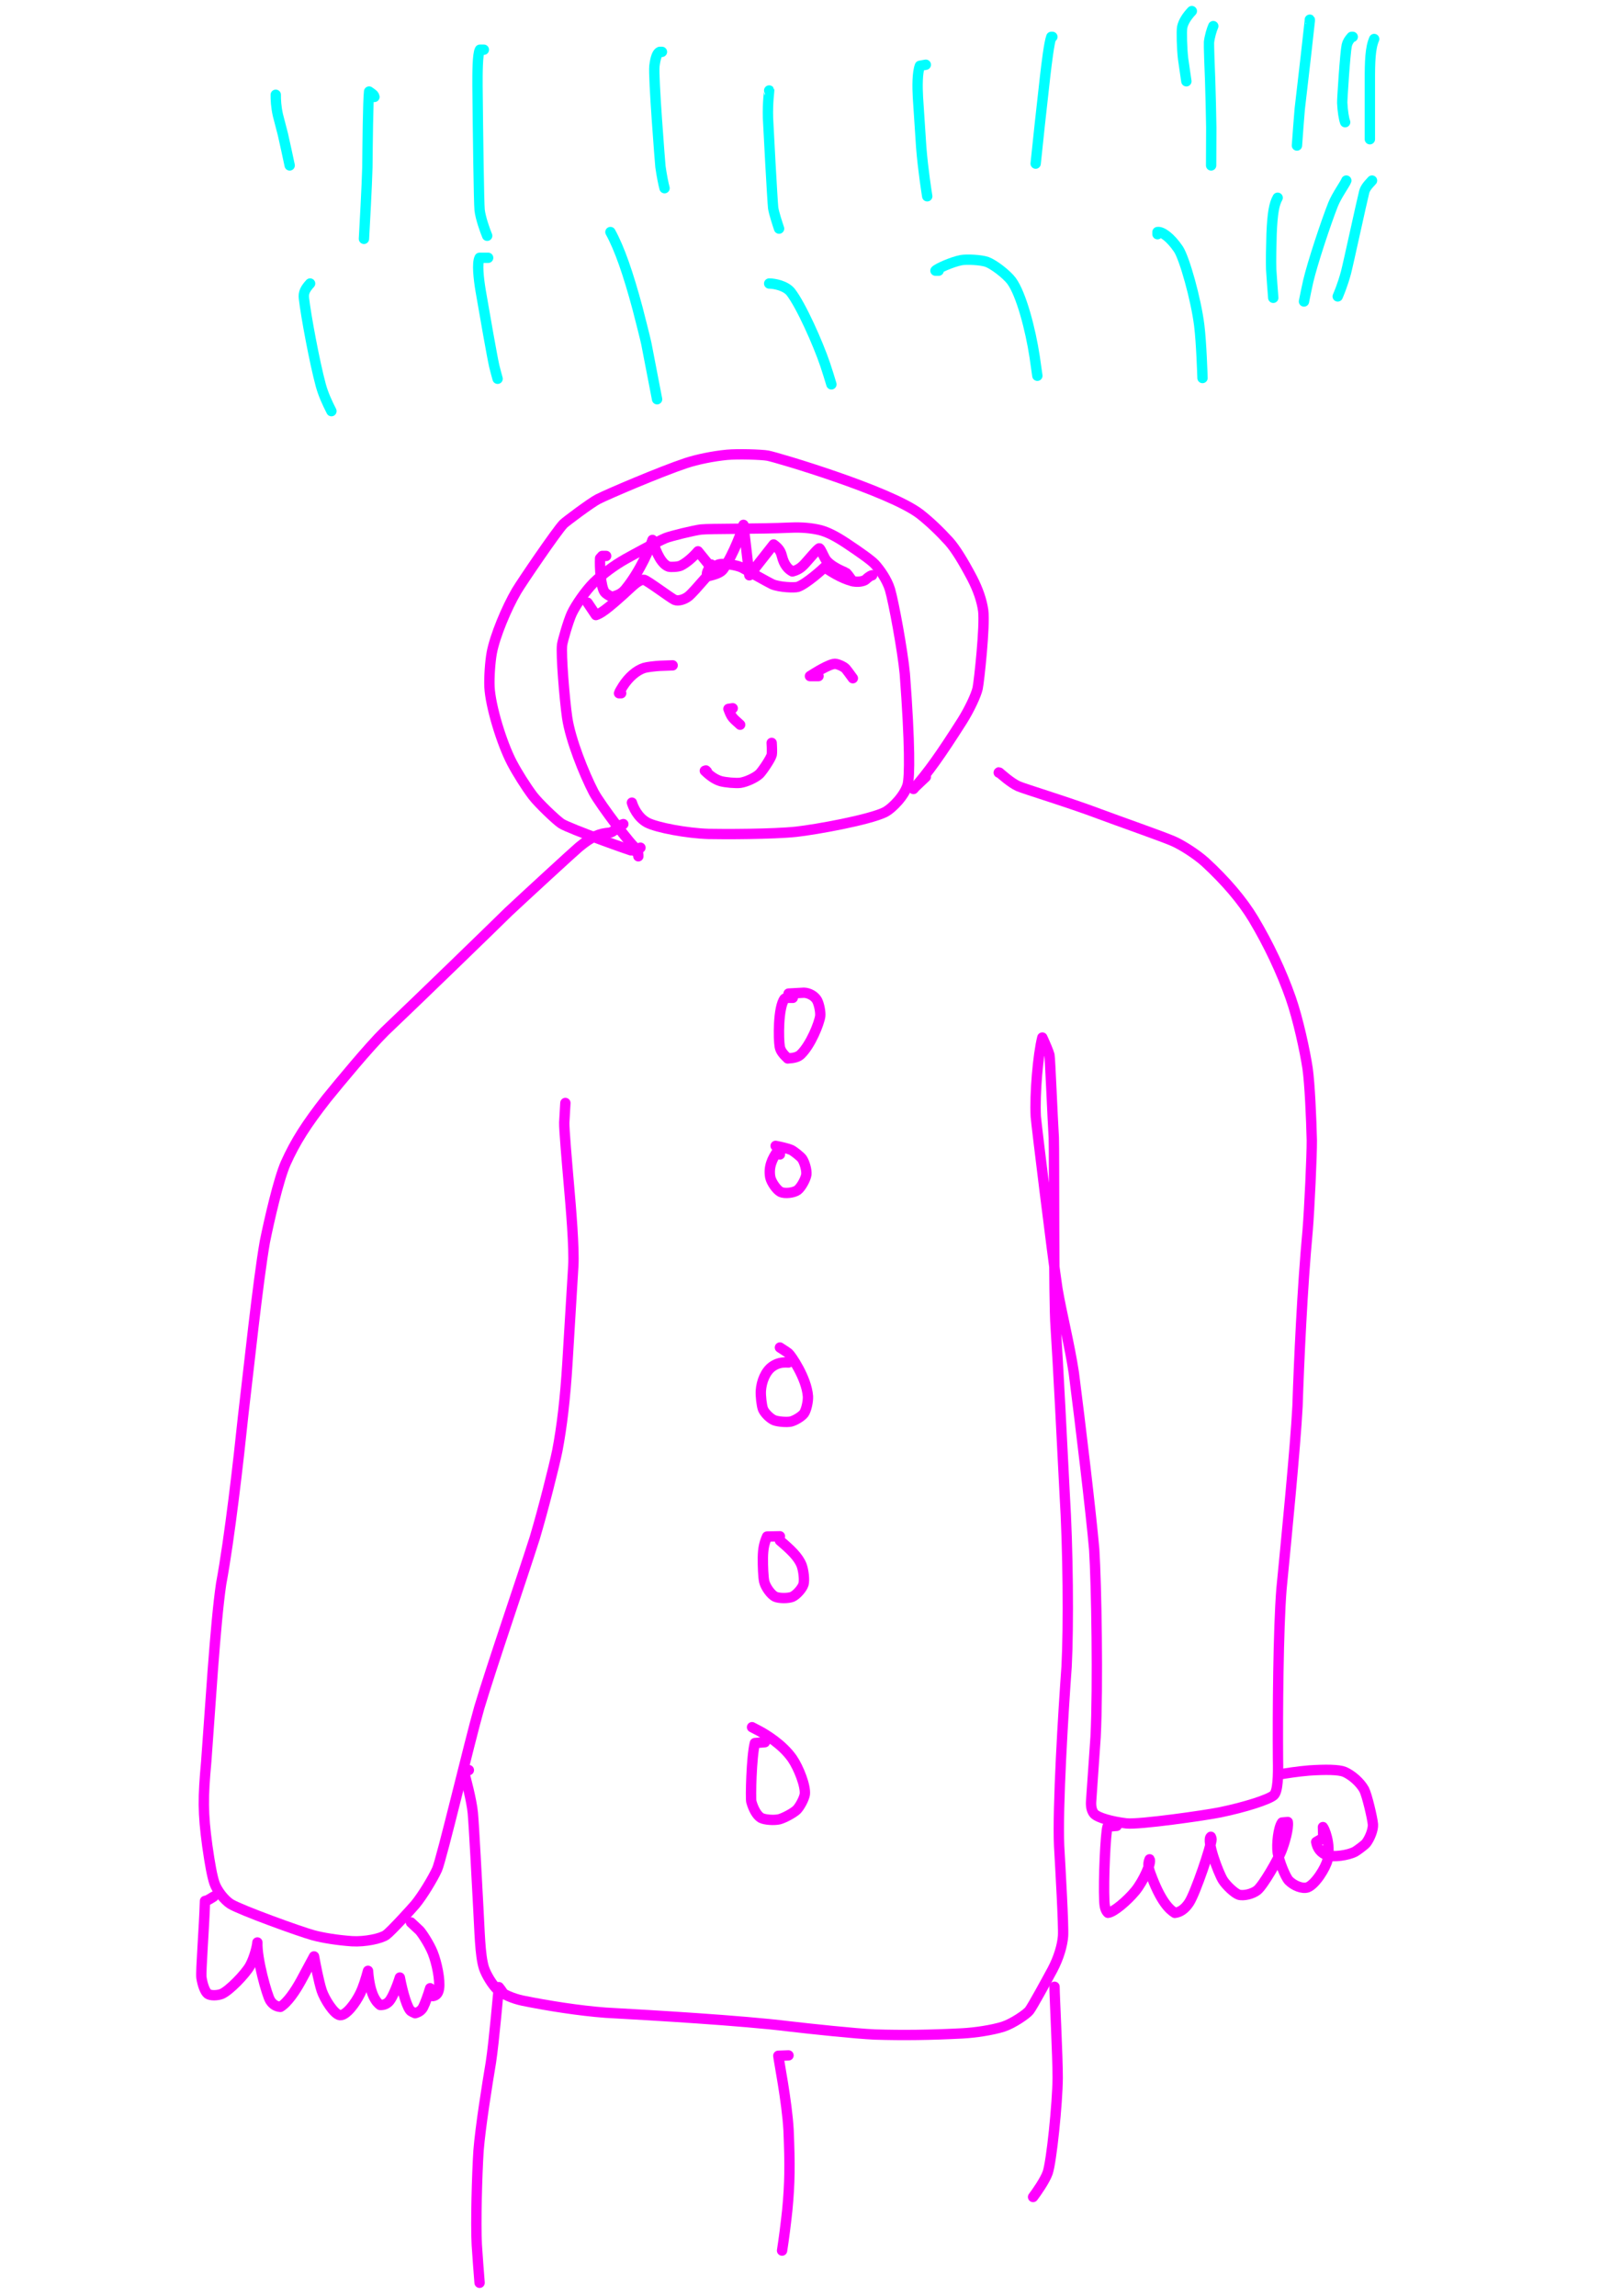 <?xml version="1.0" encoding="UTF-8" standalone="no"?>
<!DOCTYPE svg PUBLIC "-//W3C//DTD SVG 1.1//EN" "http://www.w3.org/Graphics/SVG/1.1/DTD/svg11.dtd">
<svg width="128.40" height="181.68" viewBox="0.00 0.00 535.00 757.00" xmlns="http://www.w3.org/2000/svg" xmlns:xlink="http://www.w3.org/1999/xlink">
<g stroke-linecap="round" id="158">
<path d="M102.22,93.47 C100.54,95.30 99.97,96.55 100.19,98.36 C100.85,104.17 103.72,119.53 105.74,127.00 C106.56,130.00 107.84,132.76 109.25,135.54" fill="none" stroke="rgb(0, 255, 255)" stroke-width="3.41" stroke-opacity="1.00" stroke-linejoin="round"/>
<path d="M160.91,84.99 C160.91,84.99 158.09,84.99 158.09,84.99 C157.20,86.73 157.77,91.82 158.43,95.81 C159.86,104.15 162.20,117.49 162.92,120.68 C163.13,121.59 163.82,124.11 164.03,124.87" fill="none" stroke="rgb(0, 255, 255)" stroke-width="3.41" stroke-opacity="1.00" stroke-linejoin="round"/>
<path d="M201.22,76.50 C204.21,81.91 207.07,90.16 210.18,101.73 C211.02,104.98 212.81,112.04 213.05,113.25 C214.55,121.01 216.33,130.19 216.60,131.62" fill="none" stroke="rgb(0, 255, 255)" stroke-width="3.41" stroke-opacity="1.00" stroke-linejoin="round"/>
<path d="M159.50,16.39 C159.50,16.39 158.20,16.39 158.20,16.39 C157.38,17.74 157.39,24.39 157.40,28.27 C157.55,44.24 157.86,66.95 158.10,69.24 C158.41,71.95 159.91,76.10 160.59,77.73" fill="none" stroke="rgb(0, 255, 255)" stroke-width="3.41" stroke-opacity="1.00" stroke-linejoin="round"/>
<path d="M123.43,31.95 C123.37,31.65 123.25,31.42 123.08,31.24 C122.91,31.07 122.44,30.71 121.67,30.18 C121.31,33.25 121.17,47.92 121.10,55.19 C120.93,61.42 120.21,74.62 119.97,78.74" fill="none" stroke="rgb(0, 255, 255)" stroke-width="3.41" stroke-opacity="1.00" stroke-linejoin="round"/>
<path d="M90.90,31.24 C90.88,32.84 90.99,35.19 91.61,37.96 C91.71,38.41 92.90,42.87 93.26,44.32 C93.63,45.84 95.21,53.21 95.49,54.54" fill="none" stroke="rgb(0, 255, 255)" stroke-width="3.41" stroke-opacity="1.00" stroke-linejoin="round"/>
<path d="M218.20,17.10 C218.20,17.10 217.49,17.10 217.49,17.10 C216.68,17.38 216.08,18.88 215.72,21.77 C215.31,25.16 217.63,54.34 217.71,54.98 C218.10,57.73 218.69,60.76 219.06,62.04" fill="none" stroke="rgb(0, 255, 255)" stroke-width="3.41" stroke-opacity="1.00" stroke-linejoin="round"/>
<path d="M253.55,93.47 C255.20,93.45 258.95,94.18 260.63,96.25 C264.00,100.55 269.64,113.16 272.02,120.22 C272.70,122.25 273.62,125.20 274.06,126.71" fill="none" stroke="rgb(0, 255, 255)" stroke-width="3.41" stroke-opacity="1.00" stroke-linejoin="round"/>
<path d="M253.55,29.83 C253.60,29.90 253.01,33.59 253.16,38.92 C253.21,40.61 254.63,66.69 254.86,68.51 C255.08,70.19 256.46,74.34 256.81,75.37" fill="none" stroke="rgb(0, 255, 255)" stroke-width="3.41" stroke-opacity="1.00" stroke-linejoin="round"/>
<path d="M305.18,21.34 C305.18,21.34 303.23,21.69 303.23,21.69 C302.37,23.93 302.38,28.56 302.59,32.16 C302.83,36.13 303.37,44.34 303.67,48.58 C304.27,56.11 305.51,63.84 305.65,64.71" fill="none" stroke="rgb(0, 255, 255)" stroke-width="3.41" stroke-opacity="1.00" stroke-linejoin="round"/>
<path d="M309.42,89.23 C309.42,89.23 308.36,89.23 308.36,89.23 C308.94,88.54 313.77,86.35 316.86,85.76 C318.63,85.44 323.32,85.64 325.34,86.35 C327.55,87.16 331.77,90.39 333.43,92.59 C336.66,96.99 339.70,108.66 341.06,117.63 C341.33,119.53 341.78,122.65 341.95,123.88" fill="none" stroke="rgb(0, 255, 255)" stroke-width="3.41" stroke-opacity="1.00" stroke-linejoin="round"/>
<path d="M346.90,12.15 C346.90,12.15 346.55,12.15 346.55,12.15 C345.81,14.20 345.02,20.84 344.53,25.02 C344.07,29.09 343.18,37.11 342.75,41.05 C342.33,45.04 341.65,51.48 341.39,53.94" fill="none" stroke="rgb(0, 255, 255)" stroke-width="3.41" stroke-opacity="1.00" stroke-linejoin="round"/>
<path d="M381.55,77.21 C381.55,77.21 381.55,76.50 381.55,76.50 C382.99,76.24 385.84,78.25 388.47,82.16 C390.45,85.19 394.23,98.55 395.32,107.30 C396.02,113.05 396.35,123.51 396.39,124.62" fill="none" stroke="rgb(0, 255, 255)" stroke-width="3.41" stroke-opacity="1.00" stroke-linejoin="round"/>
<path d="M392.87,3.66 C391.20,5.43 390.05,7.25 389.69,8.97 C389.44,10.16 389.60,16.20 390.00,19.43 C390.18,20.79 390.83,25.17 391.07,26.80" fill="none" stroke="rgb(0, 255, 255)" stroke-width="3.41" stroke-opacity="1.00" stroke-linejoin="round"/>
<path d="M399.94,8.61 C399.40,9.80 398.73,12.15 398.53,13.92 C398.46,14.53 398.74,22.91 398.91,26.53 C399.04,30.36 399.23,38.11 399.28,42.04 C399.27,45.84 399.25,52.09 399.23,54.54" fill="none" stroke="rgb(0, 255, 255)" stroke-width="3.41" stroke-opacity="1.00" stroke-linejoin="round"/>
<path d="M431.76,6.49 C431.78,6.51 431.78,6.63 431.76,6.84 C431.68,7.79 429.30,28.88 428.45,35.88 C428.28,37.65 427.71,45.27 427.52,47.98" fill="none" stroke="rgb(0, 255, 255)" stroke-width="3.41" stroke-opacity="1.00" stroke-linejoin="round"/>
<path d="M445.91,12.15 C445.91,12.15 445.55,12.15 445.55,12.15 C444.69,13.11 444.17,13.92 443.94,14.94 C443.41,17.38 442.40,32.91 442.45,33.89 C442.57,36.62 443.00,39.24 443.41,40.28" fill="none" stroke="rgb(0, 255, 255)" stroke-width="3.41" stroke-opacity="1.00" stroke-linejoin="round"/>
<path d="M452.98,12.86 C451.69,15.78 451.54,20.30 451.56,26.85 C451.56,33.59 451.56,43.11 451.56,45.90" fill="none" stroke="rgb(0, 255, 255)" stroke-width="3.41" stroke-opacity="1.00" stroke-linejoin="round"/>
<path d="M421.16,65.19 C419.99,67.26 419.45,70.27 419.16,77.04 C419.06,80.38 418.92,86.30 419.03,88.79 C419.13,90.68 419.61,96.98 419.71,98.18" fill="none" stroke="rgb(0, 255, 255)" stroke-width="3.41" stroke-opacity="1.00" stroke-linejoin="round"/>
<path d="M443.79,59.53 C443.43,60.58 440.67,64.33 439.44,67.38 C437.04,73.45 432.62,86.81 431.24,92.70 C430.82,94.49 430.10,98.06 429.84,99.39" fill="none" stroke="rgb(0, 255, 255)" stroke-width="3.41" stroke-opacity="1.00" stroke-linejoin="round"/>
<path d="M452.27,59.53 C450.65,61.23 449.97,62.17 449.68,63.32 C448.86,66.50 444.43,87.05 443.68,89.87 C442.55,94.07 441.28,96.95 440.96,97.72" fill="none" stroke="rgb(0, 255, 255)" stroke-width="3.41" stroke-opacity="1.00" stroke-linejoin="round"/>
<path d="M210.42,282.29 C210.46,281.83 210.31,280.95 210.06,280.52 C209.89,280.34 209.64,280.04 209.50,279.46 C208.76,279.62 197.80,265.18 195.69,261.16 C192.60,255.20 188.02,243.88 186.95,236.54 C186.12,230.71 184.86,215.73 185.29,212.54 C185.47,211.26 187.31,204.81 188.47,202.26 C189.80,199.41 193.15,194.62 195.73,192.07 C198.77,189.13 202.49,186.39 206.16,184.31 C209.56,182.42 216.69,178.52 219.40,177.39 C221.12,176.69 228.91,174.81 231.08,174.56 C234.19,174.23 249.74,174.44 260.74,173.94 C264.18,173.79 267.50,174.07 270.32,174.76 C272.85,175.41 275.55,176.82 278.90,179.03 C283.76,182.26 287.18,184.72 288.36,185.97 C290.02,187.77 292.40,191.13 293.37,194.34 C294.58,198.49 297.51,214.31 298.26,222.12 C300.04,245.77 299.87,256.14 299.19,258.73 C298.26,262.14 294.24,266.42 291.70,267.75 C286.52,270.30 269.20,273.45 262.49,274.20 C254.91,275.02 238.45,275.04 233.51,274.92 C226.61,274.70 216.51,272.87 213.29,271.16 C210.16,269.44 208.72,266.01 208.30,264.61" fill="none" stroke="rgb(255, 0, 255)" stroke-width="3.41" stroke-opacity="1.00" stroke-linejoin="round"/>
<path d="M233.05,254.71 C233.05,254.71 233.05,254.36 233.05,254.36 C233.05,254.36 232.69,254.00 232.69,254.00 C232.69,254.00 232.34,254.11 232.34,254.11 C234.12,255.84 235.80,257.01 237.60,257.53 C239.13,257.95 242.46,258.25 244.02,258.07 C245.92,257.81 248.98,256.44 250.35,255.15 C251.35,254.15 254.16,249.97 254.39,248.82 C254.50,248.20 254.49,246.89 254.37,244.91" fill="none" stroke="rgb(255, 0, 255)" stroke-width="3.41" stroke-opacity="1.00" stroke-linejoin="round"/>
<path d="M241.53,233.49 C241.53,233.49 240.12,233.70 240.12,233.70 C240.57,234.97 240.99,235.86 241.37,236.37 C241.74,236.89 242.62,237.73 243.98,238.92" fill="none" stroke="rgb(255, 0, 255)" stroke-width="3.41" stroke-opacity="1.00" stroke-linejoin="round"/>
<path d="M204.76,228.54 C204.76,228.54 204.05,228.54 204.05,228.54 C204.11,228.17 205.03,226.70 205.40,226.11 C207.23,223.28 209.77,221.02 212.32,220.20 C213.29,219.90 215.93,219.59 217.56,219.50 C218.70,219.44 220.88,219.37 221.73,219.35" fill="none" stroke="rgb(255, 0, 255)" stroke-width="3.41" stroke-opacity="1.00" stroke-linejoin="round"/>
<path d="M269.82,222.89 C269.82,222.89 266.99,222.89 266.99,222.89 C268.40,222.00 273.17,218.93 275.23,218.84 C276.04,218.85 278.11,219.70 278.80,220.47 C279.13,220.86 279.91,221.90 281.13,223.59" fill="none" stroke="rgb(255, 0, 255)" stroke-width="3.41" stroke-opacity="1.00" stroke-linejoin="round"/>
<path d="M287.50,189.65 C286.72,189.81 285.74,190.72 285.38,191.06 C284.81,191.57 283.28,191.89 281.91,191.74 C278.86,191.36 274.77,189.06 271.81,186.98 C271.34,187.51 265.73,192.56 262.98,193.48 C261.96,193.80 256.97,193.64 254.56,192.60 C253.51,192.13 245.38,187.54 244.57,187.12 C242.82,186.25 237.85,185.41 236.44,186.29 C235.40,186.97 229.21,194.70 227.01,196.54 C225.60,197.68 223.56,198.25 222.39,197.76 C221.09,197.17 213.45,191.41 212.34,191.16 C211.38,190.98 209.93,191.86 208.21,193.45 C199.49,201.57 197.73,202.33 196.42,202.77 C196.42,202.77 193.67,198.68 193.67,198.68" fill="none" stroke="rgb(255, 0, 255)" stroke-width="3.41" stroke-opacity="1.00" stroke-linejoin="round"/>
<path d="M199.81,183.28 C199.81,183.28 198.51,183.28 198.51,183.28 C198.51,183.28 197.81,184.06 197.81,184.06 C197.68,186.83 197.98,193.41 199.32,195.21 C199.67,195.67 200.45,196.20 201.67,196.79 C203.89,196.22 205.04,195.62 206.23,194.17 C211.23,188.05 214.38,180.16 215.08,178.00 C216.39,182.77 218.37,186.16 220.43,186.80 C221.19,187.00 223.54,186.88 224.40,186.48 C226.22,185.60 228.35,183.76 230.08,181.75 C230.08,181.75 234.14,186.75 234.14,186.75" fill="none" stroke="rgb(255, 0, 255)" stroke-width="3.41" stroke-opacity="1.00" stroke-linejoin="round"/>
<path d="M234.46,186.11 C233.95,186.80 233.16,188.26 233.05,188.94 C233.00,189.20 233.05,189.55 233.18,190.00 C236.20,189.31 237.66,188.70 238.44,187.60 C241.85,182.71 244.88,174.31 245.07,173.03 C245.07,173.03 247.01,189.66 247.01,189.66 C247.01,189.66 255.01,179.49 255.01,179.49 C256.56,180.62 257.35,181.65 257.73,183.28 C258.50,186.39 259.91,187.71 261.20,188.39 C262.84,187.96 263.94,187.33 265.25,185.90 C266.56,184.49 269.74,180.61 270.12,180.76 C270.53,181.03 271.48,183.29 271.97,184.14 C273.58,186.87 278.80,188.75 278.81,188.76 C279.19,189.07 279.93,190.02 281.02,191.59" fill="none" stroke="rgb(255, 0, 255)" stroke-width="3.41" stroke-opacity="1.00" stroke-linejoin="round"/>
<path d="M305.18,256.12 C304.32,256.94 301.94,259.18 301.64,259.48 C301.45,259.68 301.27,259.89 301.11,260.10 C306.06,254.53 310.10,248.78 317.12,237.75 C319.52,233.95 321.78,229.14 322.27,226.91 C322.76,224.56 324.74,206.22 324.10,201.30 C323.63,197.97 322.43,194.44 320.46,190.62 C317.50,185.01 314.97,180.90 312.85,178.52 C309.78,175.14 306.41,171.94 303.32,169.51 C293.47,161.89 256.18,150.78 253.05,150.21 C250.94,149.84 243.28,149.61 239.62,149.94 C235.07,150.38 229.89,151.44 226.16,152.66 C217.65,155.50 200.23,162.95 197.08,164.57 C194.75,165.78 186.44,172.00 185.72,172.74 C183.42,175.13 171.88,192.11 170.26,194.86 C167.02,200.38 163.16,209.61 162.11,215.17 C161.56,218.17 161.21,223.29 161.35,226.48 C161.67,232.77 165.33,244.90 168.75,251.45 C170.55,254.87 173.38,259.35 175.63,262.34 C177.52,264.82 183.30,270.34 185.03,271.50 C187.66,273.21 208.61,280.69 209.00,280.64 C209.39,280.57 210.10,280.18 211.12,279.46" fill="none" stroke="rgb(255, 0, 255)" stroke-width="3.41" stroke-opacity="1.00" stroke-linejoin="round"/>
<path d="M205.47,271.68 C205.26,271.71 205.02,271.83 204.76,272.04 C203.99,272.64 201.79,274.46 201.00,274.51 C197.60,274.75 195.17,275.70 190.85,279.25 C189.32,280.52 173.26,295.29 167.66,300.53 C163.48,304.66 137.79,329.62 126.78,340.07 C121.50,345.31 112.19,356.57 107.65,362.16 C101.00,370.67 97.38,376.31 94.17,383.47 C91.84,388.75 88.76,402.18 87.30,409.40 C84.96,422.90 81.94,451.74 80.15,466.77 C78.64,481.25 75.72,506.98 72.90,522.13 C70.92,535.38 69.17,565.31 67.98,580.80 C66.89,592.71 66.85,597.50 68.34,608.56 C69.24,614.86 69.94,618.57 70.70,620.85 C71.54,623.26 73.92,626.35 76.01,627.68 C79.31,629.70 98.65,636.73 103.28,638.00 C106.48,638.86 111.18,639.62 116.00,639.96 C120.34,640.22 125.56,639.10 127.30,637.88 C129.05,636.57 135.92,629.00 136.91,627.82 C139.32,624.89 142.67,619.34 144.07,616.29 C145.56,612.98 154.81,574.08 157.99,562.94 C162.36,548.40 171.51,521.93 176.28,506.97 C179.01,497.80 182.60,483.64 183.72,478.21 C185.23,470.29 186.32,461.06 187.03,449.53 C187.52,441.33 188.50,425.26 188.98,417.39 C189.32,411.50 188.22,398.38 187.53,390.59 C186.86,382.86 185.92,371.96 186.00,370.04 C186.04,369.06 186.28,365.10 186.37,363.62" fill="none" stroke="rgb(255, 0, 255)" stroke-width="3.41" stroke-opacity="1.00" stroke-linejoin="round"/>
<path d="M154.55,583.55 C154.55,583.55 153.14,584.25 153.14,584.25 C153.08,584.44 153.08,584.64 153.14,584.87 C153.35,585.68 155.45,593.32 155.86,597.67 C156.26,602.12 157.25,621.02 157.64,628.49 C158.11,636.39 158.19,644.57 159.52,648.77 C160.27,651.04 162.40,654.53 164.02,655.95 C165.79,657.45 169.06,658.87 172.28,659.55 C180.75,661.27 190.99,662.87 199.60,663.52 C215.16,664.38 244.46,666.09 260.05,668.02 C267.46,668.88 281.89,670.42 288.35,670.72 C297.68,671.01 306.78,670.89 317.28,670.34 C321.53,670.10 326.95,669.30 330.71,668.13 C333.86,667.10 338.39,664.01 339.31,662.82 C340.41,661.35 344.73,653.41 346.90,649.40 C349.02,645.40 350.21,641.25 350.42,638.24 C350.64,634.87 349.56,616.10 349.13,608.60 C348.55,596.05 350.53,563.93 351.59,549.41 C352.29,536.12 352.07,510.34 350.95,492.44 C350.24,478.30 348.80,449.78 347.98,437.37 C347.30,428.96 347.55,380.49 347.37,375.01 C346.96,368.73 346.17,348.78 345.94,347.82 C345.67,346.73 344.45,343.91 343.59,342.05 C342.15,347.79 341.06,360.56 341.43,368.07 C341.53,369.95 346.90,413.83 348.57,424.92 C349.94,432.92 352.56,443.23 353.97,452.56 C356.00,468.40 359.70,499.22 360.69,510.80 C361.42,522.18 361.99,555.89 361.15,572.57 C360.62,580.26 359.88,590.93 359.67,593.90 C359.56,595.65 359.91,597.07 360.68,597.95 C361.96,599.30 366.72,600.59 371.36,601.12 C375.65,601.56 397.16,598.49 402.14,597.48 C410.51,595.76 418.20,593.26 419.86,591.84 C421.26,590.59 421.38,585.46 421.27,579.86 C421.15,564.70 421.36,537.15 422.42,523.87 C423.99,507.59 427.00,477.32 427.71,463.56 C428.16,449.43 429.30,424.24 431.05,405.62 C431.63,398.62 432.46,380.71 432.42,375.92 C432.25,368.71 431.75,357.26 431.03,352.23 C430.21,346.74 427.91,335.96 425.46,328.97 C422.44,320.37 418.21,311.39 413.21,303.01 C409.51,296.85 404.02,290.42 397.21,284.15 C394.36,281.62 389.71,278.59 386.61,277.25 C382.57,275.54 369.20,270.87 362.65,268.42 C352.22,264.48 338.05,260.21 335.67,259.20 C333.27,258.14 329.98,255.16 329.44,254.71 C329.31,254.60 329.24,254.60 329.22,254.71" fill="none" stroke="rgb(255, 0, 255)" stroke-width="3.41" stroke-opacity="1.00" stroke-linejoin="round"/>
<path d="M261.33,328.96 C260.28,328.94 259.62,328.94 259.36,328.96 C259.09,328.99 258.85,329.09 258.63,329.25 C256.46,332.05 256.58,342.60 257.04,345.11 C257.29,346.39 258.04,347.42 259.66,348.94 C261.87,348.79 263.09,348.46 263.99,347.59 C267.27,344.40 270.04,337.40 270.38,334.96 C270.52,333.72 270.05,331.14 269.35,329.80 C268.56,328.34 266.65,327.31 265.00,327.27 C264.46,327.28 261.50,327.46 259.94,327.55" fill="none" stroke="rgb(255, 0, 255)" stroke-width="3.41" stroke-opacity="1.00" stroke-linejoin="round"/>
<path d="M257.09,380.59 C257.09,380.47 257.09,380.35 257.09,380.23 C257.09,380.08 257.09,379.92 257.09,379.76 C257.09,379.76 256.56,379.17 256.56,379.17 C254.40,382.04 253.31,384.84 253.91,388.12 C254.25,389.74 256.01,392.28 257.32,392.95 C258.70,393.59 261.60,393.27 262.90,392.35 C264.09,391.44 265.61,388.69 265.81,387.17 C265.95,385.71 265.21,383.15 264.39,381.97 C263.87,381.26 261.65,379.48 260.77,379.08 C259.81,378.65 257.34,378.07 255.68,377.76" fill="none" stroke="rgb(255, 0, 255)" stroke-width="3.41" stroke-opacity="1.00" stroke-linejoin="round"/>
<path d="M259.92,449.18 C257.80,449.04 256.23,449.37 254.62,450.47 C252.34,452.06 251.00,455.40 250.80,458.54 C250.72,460.22 251.05,463.35 251.52,464.57 C252.05,465.87 253.87,467.65 255.18,468.20 C256.46,468.70 259.29,468.92 260.66,468.65 C262.03,468.34 264.27,466.97 265.02,465.95 C265.77,464.86 266.41,462.08 266.33,460.35 C265.90,454.23 260.65,446.72 259.91,446.12 C259.53,445.82 258.59,445.19 257.09,444.23" fill="none" stroke="rgb(255, 0, 255)" stroke-width="3.41" stroke-opacity="1.00" stroke-linejoin="round"/>
<path d="M257.09,506.46 C257.09,506.46 252.86,506.54 252.86,506.54 C251.90,508.76 251.52,510.52 251.47,513.51 C251.44,516.49 251.60,519.97 251.91,521.39 C252.34,523.20 254.12,525.67 255.48,526.36 C256.79,526.97 259.81,526.98 261.20,526.41 C262.56,525.79 264.46,523.66 264.87,522.26 C265.23,520.86 264.89,517.80 264.25,516.04 C263.15,513.22 260.54,510.82 257.09,507.88" fill="none" stroke="rgb(255, 0, 255)" stroke-width="3.41" stroke-opacity="1.00" stroke-linejoin="round"/>
<path d="M252.14,574.35 C252.14,574.35 248.83,574.64 248.83,574.64 C247.68,579.27 247.39,592.79 247.66,593.93 C248.31,596.33 249.52,598.53 250.87,599.30 C252.09,599.95 255.15,600.16 256.85,599.77 C258.49,599.34 261.47,597.73 262.61,596.66 C263.69,595.58 265.06,592.96 265.29,591.56 C265.65,588.84 263.26,582.80 261.18,579.76 C257.90,575.05 252.33,571.73 250.16,570.58 C249.41,570.19 248.65,569.80 247.90,569.40" fill="none" stroke="rgb(255, 0, 255)" stroke-width="3.41" stroke-opacity="1.00" stroke-linejoin="round"/>
<path d="M70.40,625.27 C69.49,625.84 68.91,626.19 68.63,626.33 C68.35,626.47 68.00,626.59 67.57,626.69 C67.29,635.83 66.14,649.92 66.40,651.94 C66.75,654.30 67.57,656.59 68.50,657.31 C69.39,657.94 71.65,657.91 73.12,657.32 C75.59,656.24 80.83,650.82 82.38,648.10 C83.93,645.30 84.85,641.24 84.84,640.37 C84.61,645.71 88.00,657.78 89.08,659.51 C89.95,660.87 91.08,661.50 92.43,661.61 C94.73,660.25 97.34,656.39 99.15,653.09 C100.81,650.00 103.00,645.94 103.52,644.96 C103.99,647.54 105.04,653.11 106.04,656.24 C106.99,659.08 110.15,664.11 112.08,664.34 C114.08,664.49 117.13,660.47 118.76,657.14 C119.83,654.89 120.61,652.29 121.31,649.72 C121.92,657.88 124.22,660.19 125.31,660.98 C126.45,661.05 127.53,660.65 128.36,659.68 C129.35,658.51 130.91,654.85 131.80,651.93 C132.80,657.20 134.31,662.09 135.44,662.98 C135.64,663.13 136.11,663.37 136.84,663.69 C137.97,663.38 138.91,662.82 139.47,661.74 C140.15,660.43 141.19,657.51 141.79,655.46 C141.79,655.46 142.70,658.05 142.70,658.05 C143.82,657.84 144.45,657.19 144.71,655.60 C145.15,652.78 143.99,647.09 142.63,643.69 C141.43,640.75 139.03,637.18 138.30,636.42 C137.92,636.04 136.97,635.15 135.46,633.76" fill="none" stroke="rgb(255, 0, 255)" stroke-width="3.41" stroke-opacity="1.00" stroke-linejoin="round"/>
<path d="M368.12,601.93 C368.12,601.93 365.09,602.18 365.09,602.18 C364.43,604.11 363.69,619.87 364.02,626.69 C364.12,628.86 364.49,629.88 365.22,630.59 C367.08,630.46 371.59,626.62 374.29,623.34 C376.88,620.13 379.67,614.03 378.95,612.96 C378.42,614.31 378.42,615.35 379.14,617.38 C382.61,627.01 385.56,629.55 387.26,630.61 C388.97,630.44 390.59,629.35 391.98,627.23 C394.10,623.99 399.32,608.44 399.37,606.33 C399.37,606.12 399.29,605.86 399.14,605.53 C397.65,606.68 401.54,617.32 403.15,619.88 C404.27,621.60 406.87,624.08 408.29,624.60 C409.86,625.12 412.93,624.37 414.45,623.14 C416.52,621.39 421.19,613.17 422.35,610.32 C423.43,607.64 424.82,602.80 424.50,600.66 C424.50,600.66 422.61,600.83 422.61,600.83 C421.39,602.52 420.79,607.91 421.18,610.76 C421.59,613.49 423.69,618.76 424.86,619.99 C426.54,621.67 429.30,622.77 431.00,622.21 C433.55,621.30 437.03,615.71 437.62,613.10 C438.73,607.54 436.44,602.69 436.09,602.33 C436.09,602.33 436.19,605.89 436.19,605.89 C436.19,605.89 433.86,607.24 433.86,607.24 C434.26,609.42 435.43,610.92 437.55,611.65 C439.47,612.28 444.29,611.71 446.70,610.43 C447.33,610.07 449.82,608.26 450.35,607.59 C451.60,605.93 452.67,603.15 452.57,601.46 C452.40,599.36 450.59,591.72 449.67,589.97 C448.37,587.63 445.65,585.18 443.14,584.11 C441.29,583.37 436.95,583.31 431.50,583.68 C427.87,583.97 423.41,584.67 421.86,584.96" fill="none" stroke="rgb(255, 0, 255)" stroke-width="3.41" stroke-opacity="1.00" stroke-linejoin="round"/>
<path d="M347.61,654.97 C347.59,657.45 348.69,678.38 348.65,685.03 C348.59,693.46 346.62,712.58 345.36,716.27 C344.49,718.76 341.74,722.70 340.54,724.28" fill="none" stroke="rgb(255, 0, 255)" stroke-width="3.41" stroke-opacity="1.00" stroke-linejoin="round"/>
<path d="M259.92,677.60 C259.92,677.60 256.56,677.72 256.56,677.72 C256.67,679.09 259.41,692.76 259.94,702.25 C260.41,713.57 260.38,719.63 259.51,728.66 C258.97,733.66 258.46,737.65 257.80,741.95" fill="none" stroke="rgb(255, 0, 255)" stroke-width="3.41" stroke-opacity="1.00" stroke-linejoin="round"/>
<path d="M165.86,657.09 C165.53,656.58 165.30,656.23 165.16,656.03 C165.02,655.84 164.78,655.52 164.45,655.10 C164.36,655.49 162.90,672.90 161.81,679.94 C160.66,686.77 158.37,701.08 157.74,709.01 C157.24,716.87 156.78,732.82 157.17,740.07 C157.31,742.62 157.89,750.08 158.09,752.56" fill="none" stroke="rgb(255, 0, 255)" stroke-width="3.41" stroke-opacity="1.00" stroke-linejoin="round"/>
</g>
</svg>
